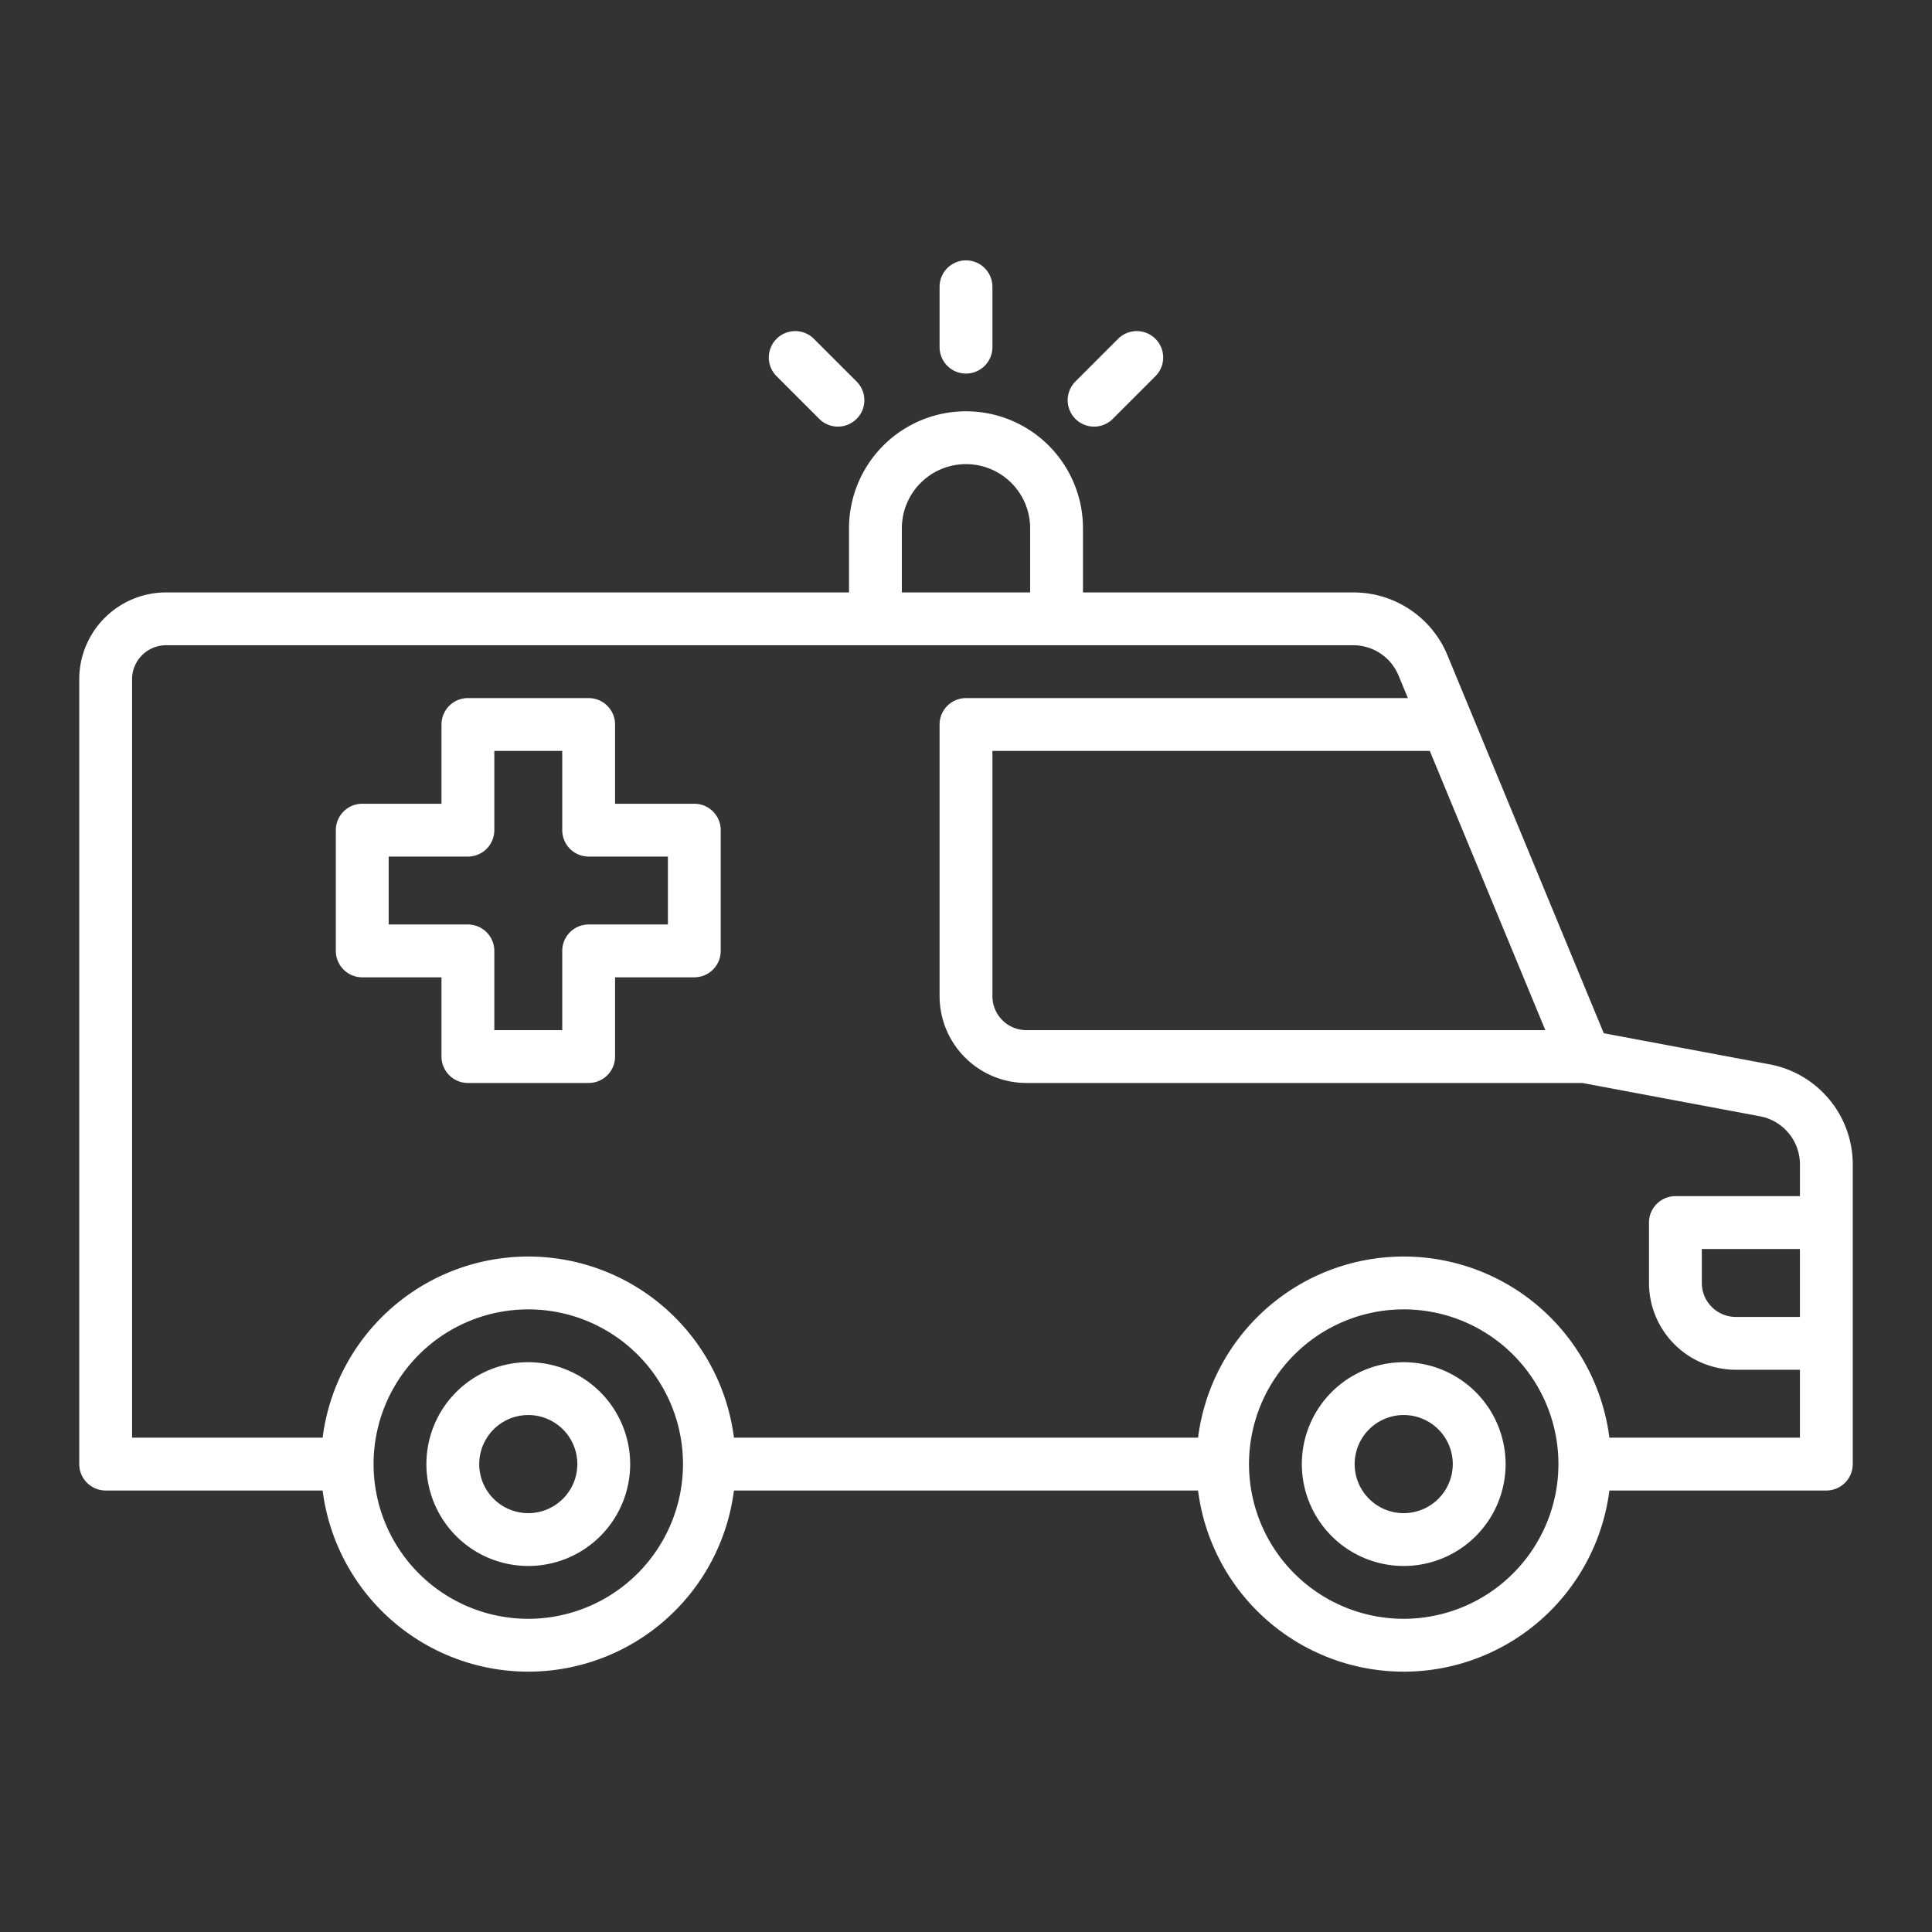 <svg xmlns="http://www.w3.org/2000/svg" width="128" height="128" viewBox="0 0 128 128">
  <rect x="0" y="0" width="128" height="128" fill="#333333" stroke="none"/>
  <title>AMBULANCE</title>
  <g>
    <path d="M46,53.25H40.75V48A1.751,1.751,0,0,0,39,46.25H31A1.751,1.751,0,0,0,29.25,48v5.25H24A1.751,1.751,0,0,0,22.25,55v8A1.751,1.751,0,0,0,24,64.75h5.25V70A1.751,1.751,0,0,0,31,71.75h8A1.751,1.751,0,0,0,40.75,70V64.75H46A1.751,1.751,0,0,0,47.75,63V55A1.751,1.751,0,0,0,46,53.25Zm-1.75,8H39A1.751,1.751,0,0,0,37.25,63v5.25h-4.5V63A1.751,1.751,0,0,0,31,61.25H25.75v-4.5H31A1.751,1.751,0,0,0,32.75,55V49.75h4.5V55A1.751,1.751,0,0,0,39,56.75h5.25Z" fill="#ffffff"/>
    <path d="M117.244,70.515l-10.99-2.06L95.9,43.419a6.731,6.731,0,0,0-6.237-4.169H71.75V35a7.75,7.75,0,0,0-15.5,0v4.25H11A5.757,5.757,0,0,0,5.25,45V97A1.751,1.751,0,0,0,7,98.75H21.374a13.736,13.736,0,0,0,27.252,0H79.374a13.736,13.736,0,0,0,27.252,0H121A1.751,1.751,0,0,0,122.75,97V77.149A6.752,6.752,0,0,0,117.244,70.515ZM102.382,68.25H68A2.252,2.252,0,0,1,65.75,66V49.75H94.727ZM59.75,35a4.25,4.25,0,0,1,8.5,0v4.25h-8.5ZM35,107.25A10.25,10.25,0,1,1,45.25,97,10.261,10.261,0,0,1,35,107.25Zm58,0A10.25,10.25,0,1,1,103.25,97,10.261,10.261,0,0,1,93,107.25Zm13.626-12a13.736,13.736,0,0,0-27.252,0H48.626a13.736,13.736,0,0,0-27.252,0H8.75V45A2.252,2.252,0,0,1,11,42.75H89.658a3.242,3.242,0,0,1,3,2.007l.617,1.493H64A1.751,1.751,0,0,0,62.25,48V66A5.757,5.757,0,0,0,68,71.75h36.837L116.6,73.956a3.25,3.25,0,0,1,2.651,3.193v2.1H111A1.751,1.751,0,0,0,109.25,81v4A5.757,5.757,0,0,0,115,90.75h4.25v4.5Zm12.624-12.5v4.5H115A2.252,2.252,0,0,1,112.75,85V82.75Z" fill="#ffffff"/>
    <path d="M35,90.25A6.75,6.75,0,1,0,41.75,97,6.758,6.758,0,0,0,35,90.25Zm0,10A3.25,3.25,0,1,1,38.25,97,3.254,3.254,0,0,1,35,100.25Z" fill="#ffffff"/>
    <path d="M93,90.25A6.75,6.75,0,1,0,99.75,97,6.758,6.758,0,0,0,93,90.25Zm0,10A3.25,3.25,0,1,1,96.25,97,3.254,3.254,0,0,1,93,100.25Z" fill="#ffffff"/>
    <path d="M64,24.75A1.751,1.751,0,0,0,65.75,23V19a1.75,1.75,0,0,0-3.5,0v4A1.751,1.751,0,0,0,64,24.75Z" fill="#ffffff"/>
    <path d="M54.277,27.752a1.75,1.75,0,0,0,2.475-2.475l-2.828-2.828a1.75,1.75,0,1,0-2.475,2.475Z" fill="#ffffff"/>
    <path d="M72.485,28.265a1.745,1.745,0,0,0,1.238-.513l2.828-2.828a1.75,1.75,0,1,0-2.475-2.475l-2.828,2.828a1.751,1.751,0,0,0,1.237,2.988Z" fill="#ffffff"/>
  </g>
</svg>